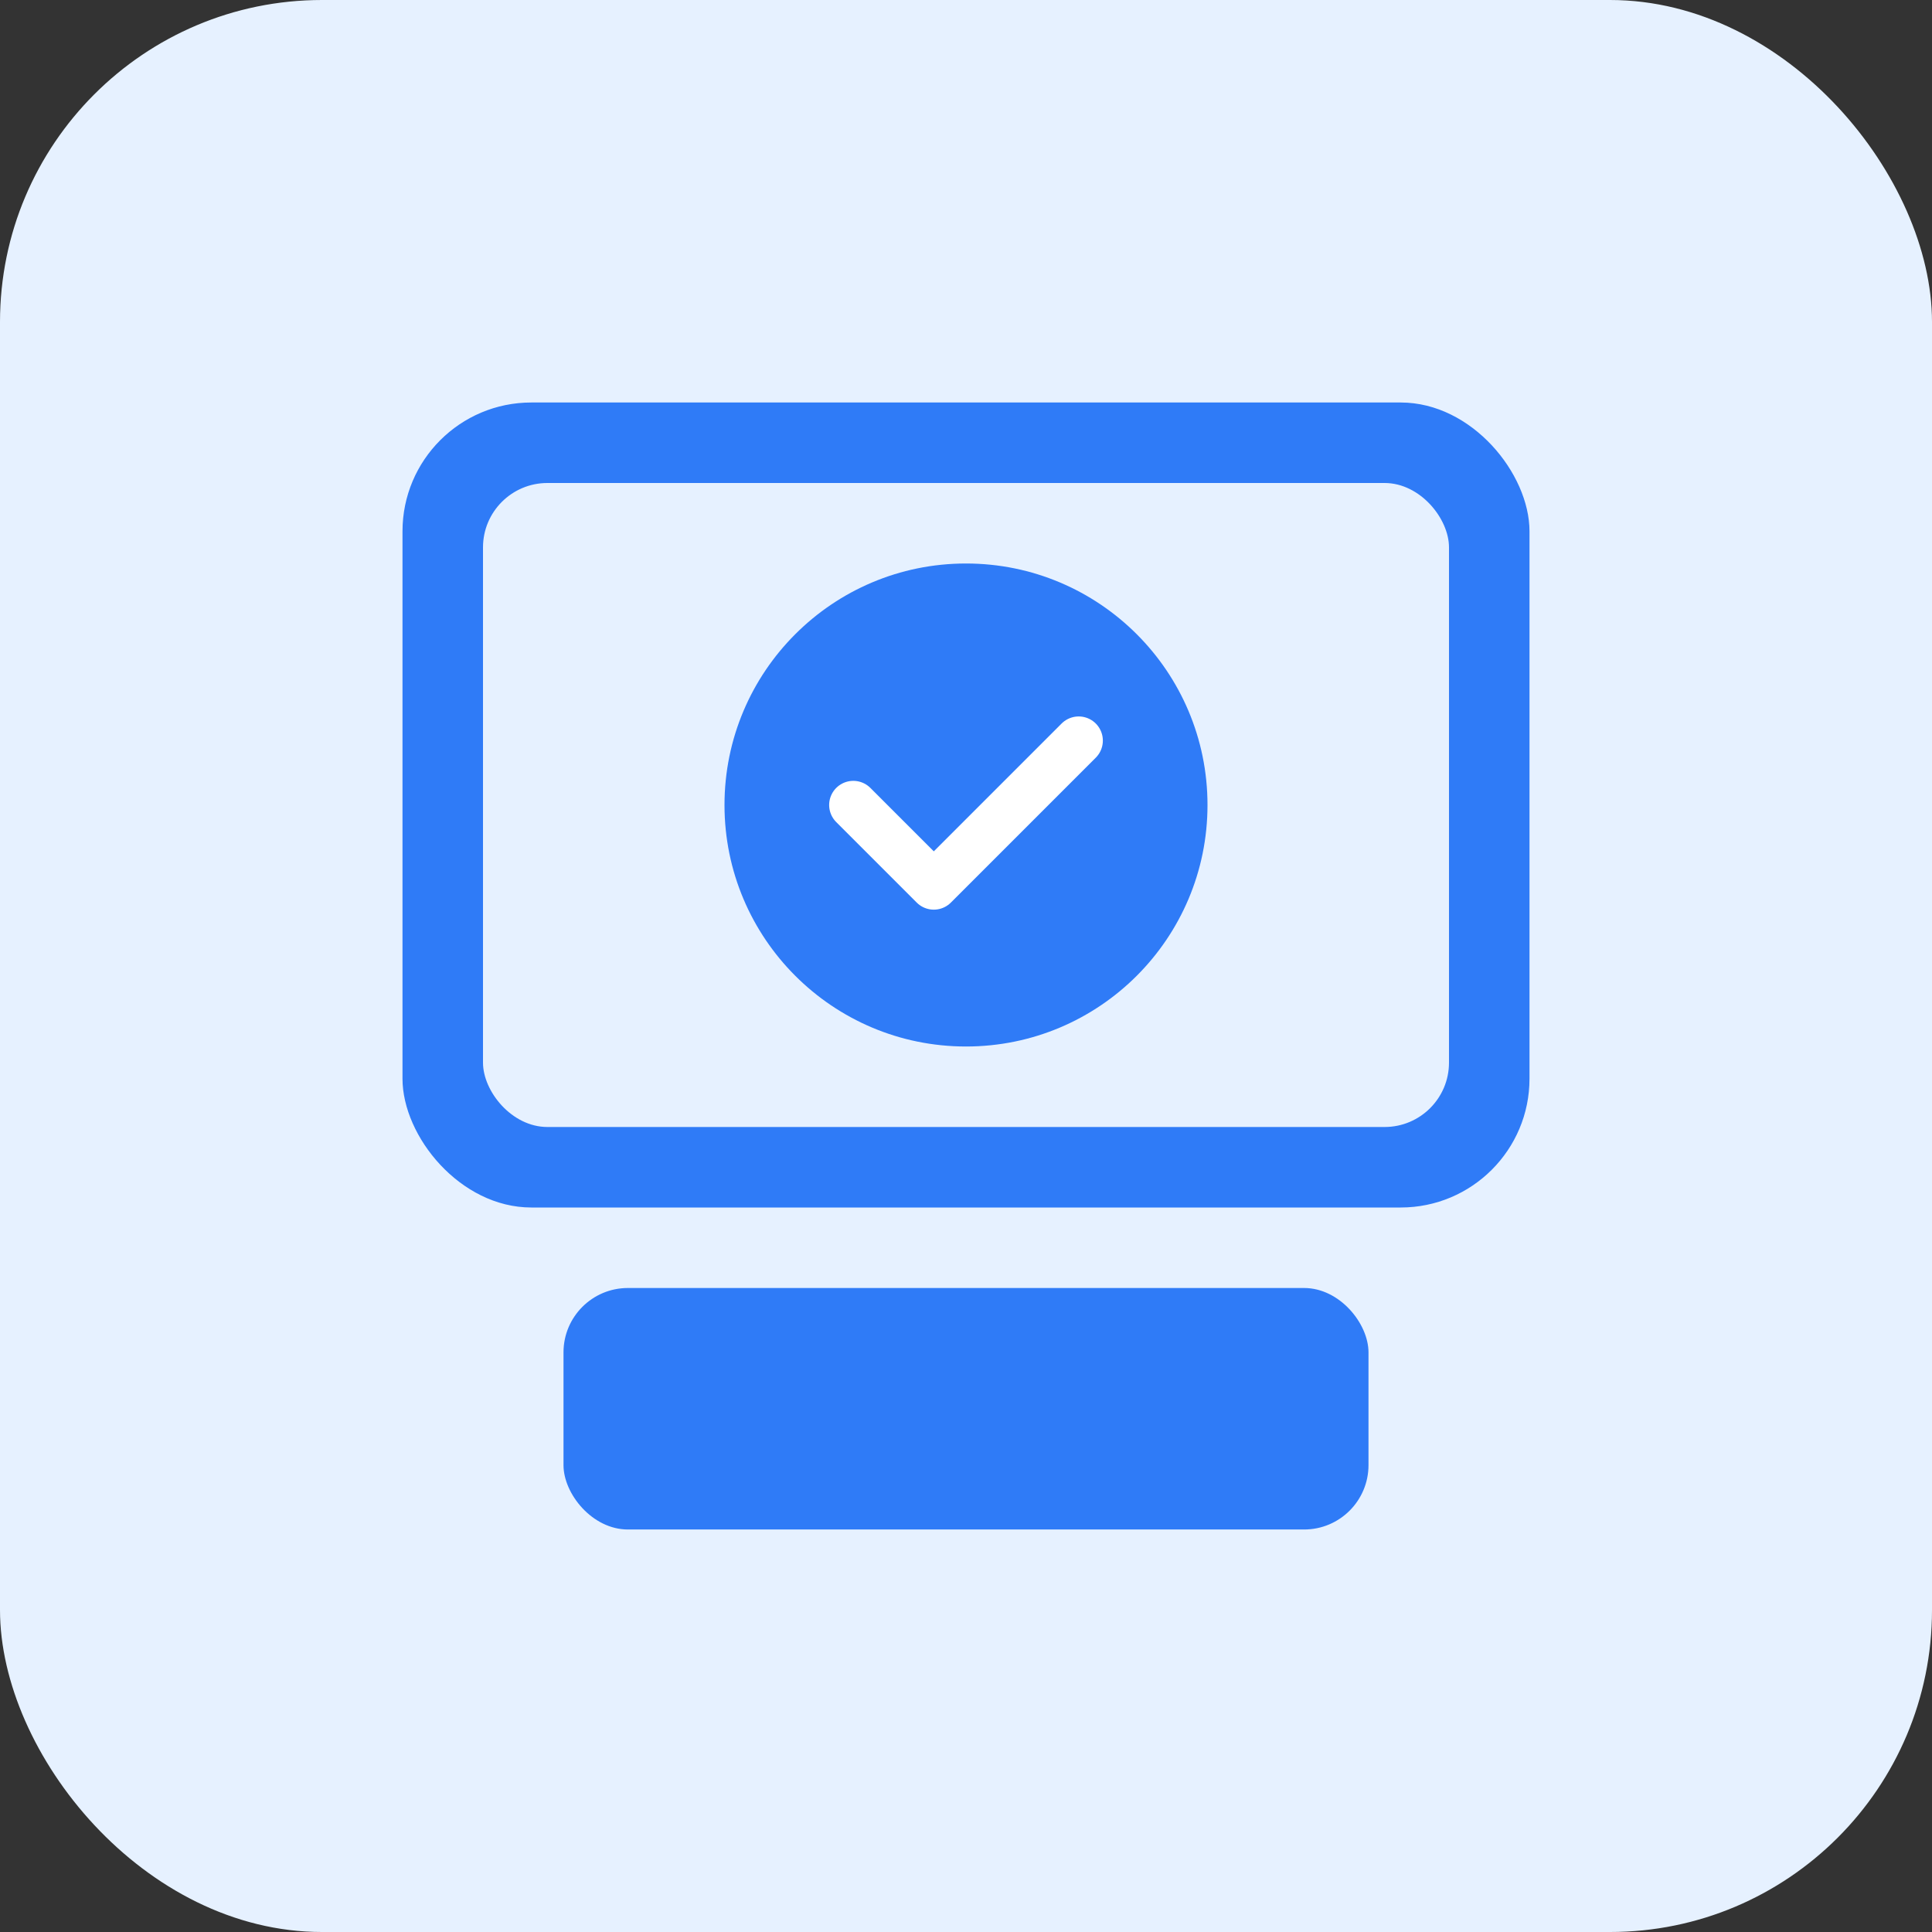 
<svg width="120" height="120" viewBox="0 0 120 120" fill="none" xmlns="http://www.w3.org/2000/svg">
  <rect x="0" y="0" width="120" height="120" fill="#333333" stroke="none"/>
  <rect width="120" height="120" rx="20" fill="#E6F1FF"/>
  <rect x="25" y="25" width="70" height="50" rx="8" fill="#2F7BF7"/>
  <rect x="35" y="80" width="50" height="15" rx="4" fill="#2F7BF7"/>
  <rect x="30" y="30" width="60" height="40" rx="4" fill="#E6F1FF"/>
  <circle cx="60" cy="50" r="15" fill="#2F7BF7"/>
  <path d="M53 50L58 55L67 46" stroke="white" stroke-width="3" stroke-linecap="round" stroke-linejoin="round"/>
</svg>
